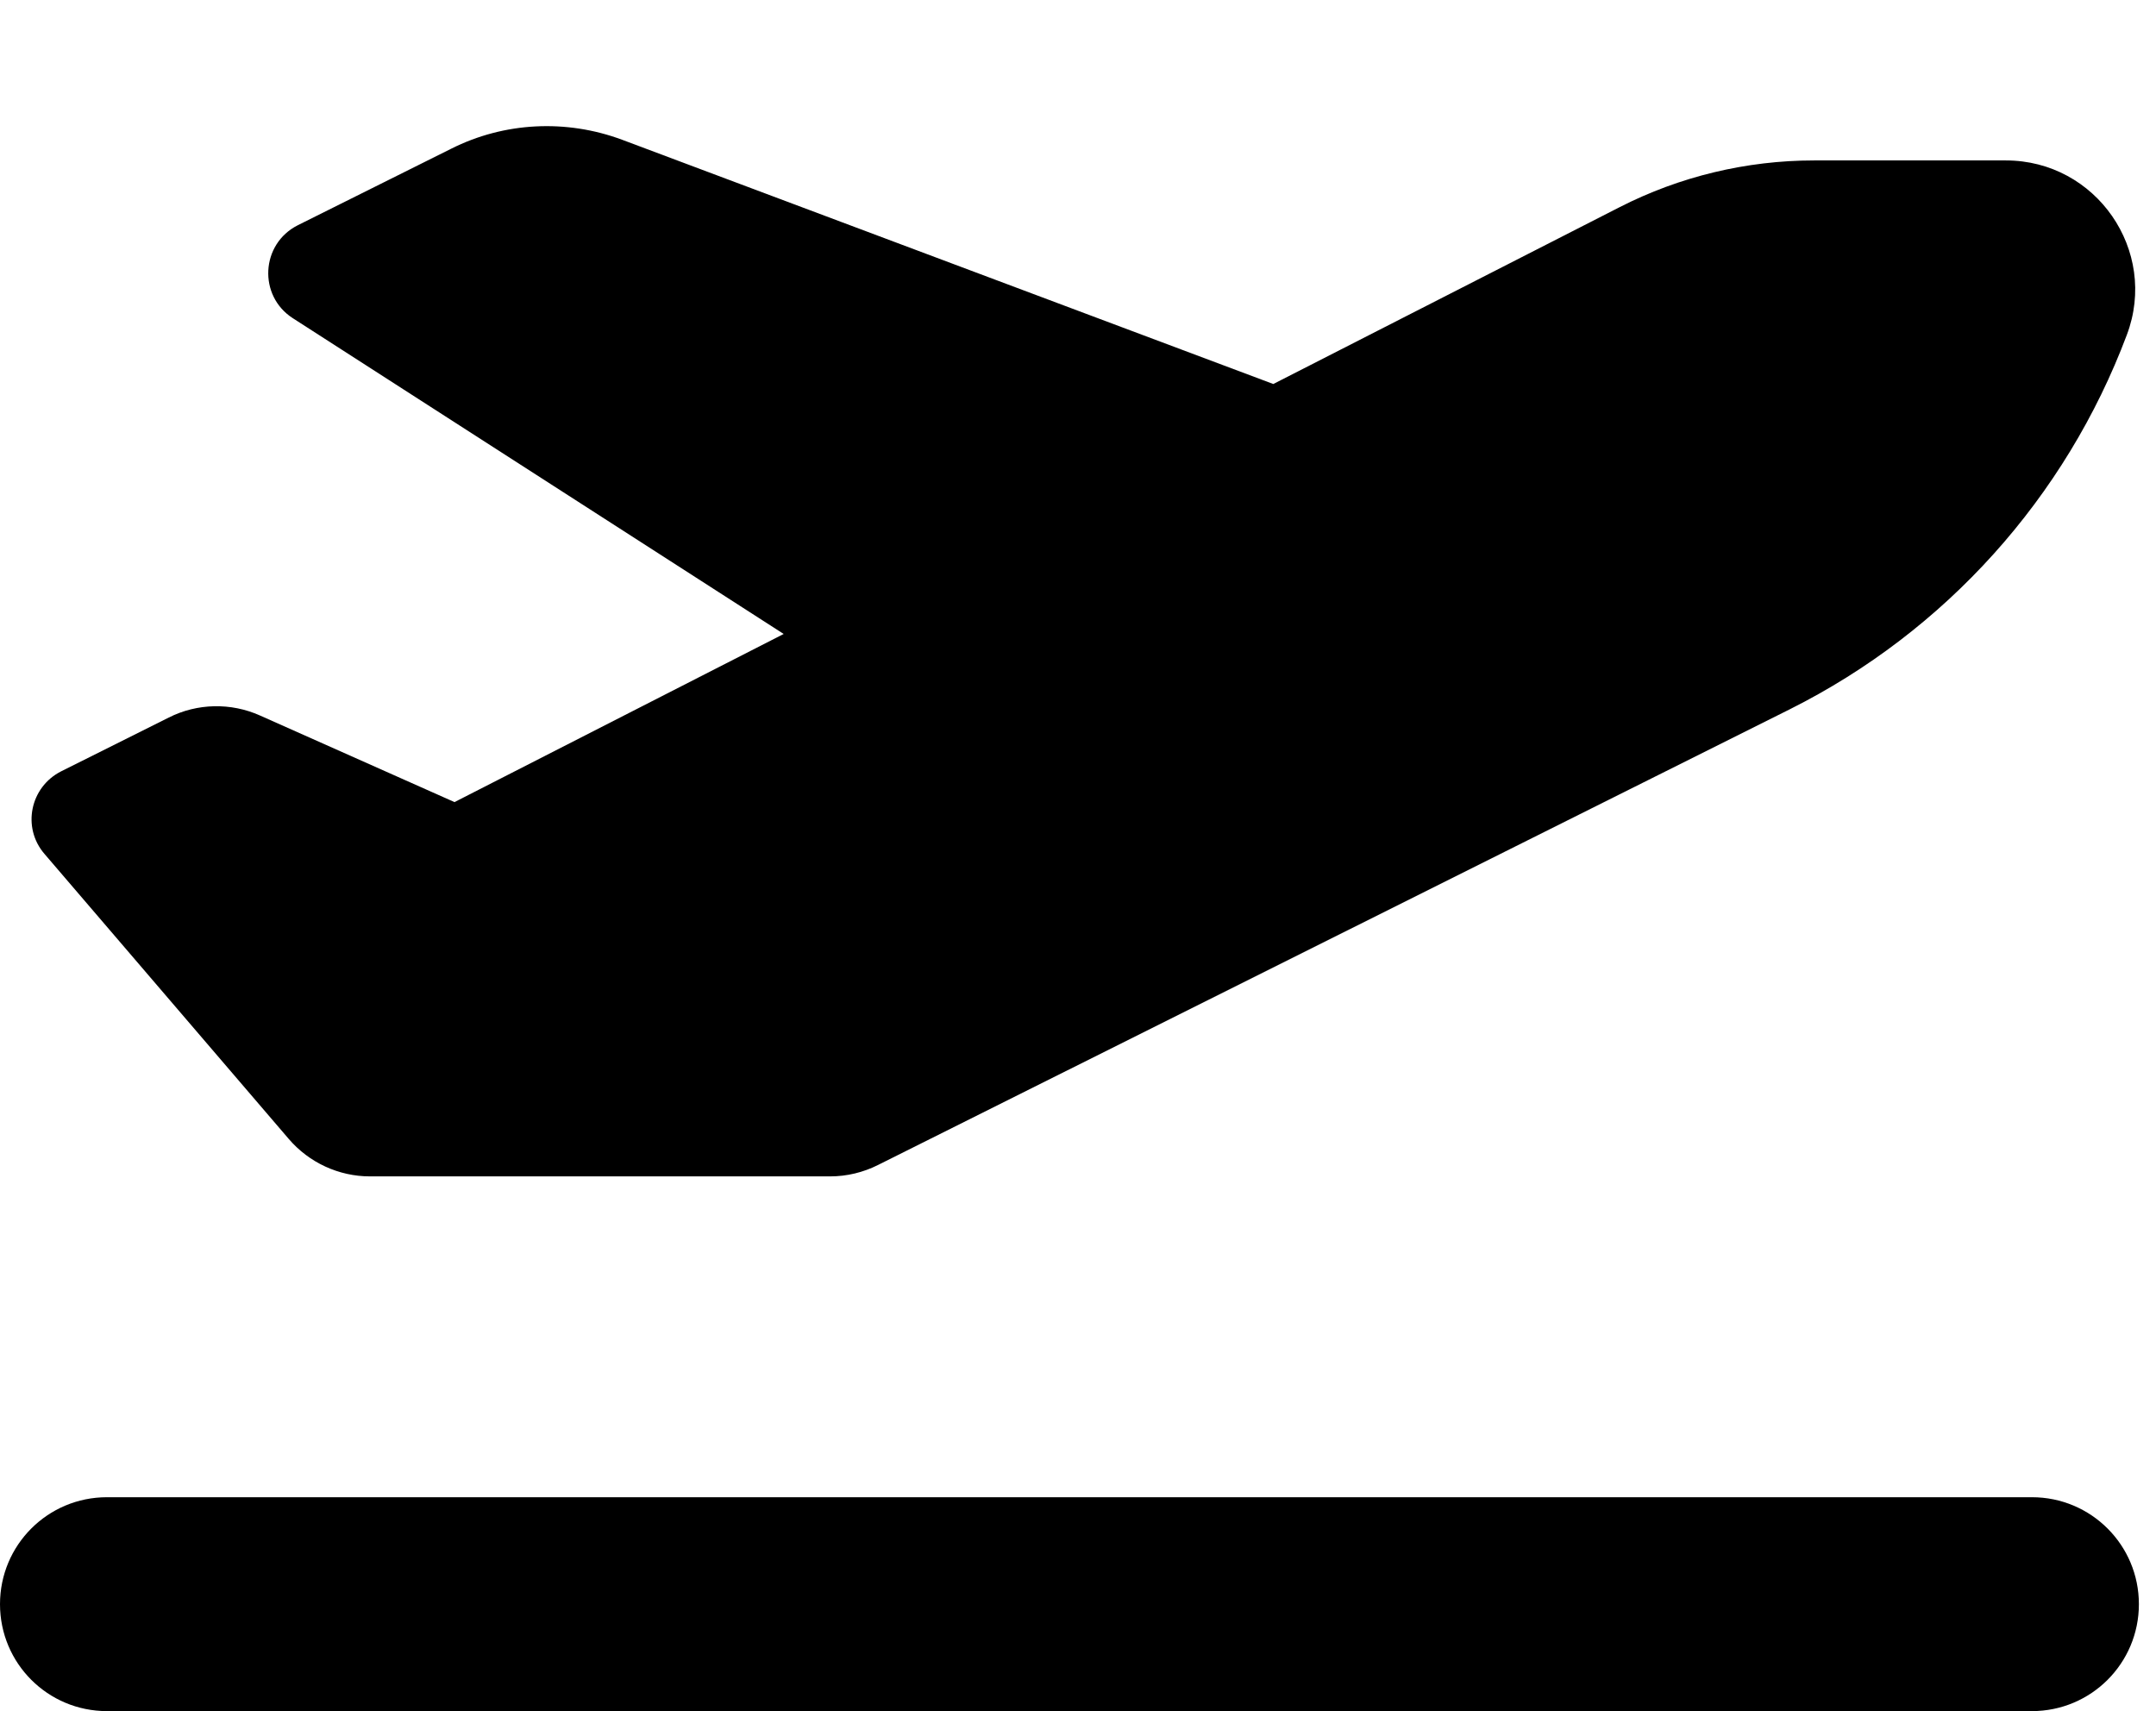 <svg width="63" height="50" viewBox="0 0 63 50" fill="none" xmlns="http://www.w3.org/2000/svg">
<g id="fa6-solid:plane-departure" clip-path="url(#clip0_1_25)">
<path id="Vector" d="M37.207 11.221L18.174 4.082C16.543 3.477 14.736 3.565 13.184 4.346L8.701 6.582C7.617 7.129 7.539 8.643 8.555 9.297L22.9 18.525L13.281 23.438L7.598 20.908C6.748 20.527 5.762 20.547 4.932 20.967L1.787 22.539C0.879 22.998 0.635 24.18 1.299 24.951L8.438 33.281C9.033 33.975 9.902 34.375 10.81 34.375H24.258C24.746 34.375 25.225 34.258 25.654 34.043L52.305 20.723C56.846 18.447 60.361 14.541 62.148 9.785C63.076 7.324 61.25 4.688 58.613 4.688H53.008C51.035 4.688 49.082 5.156 47.324 6.055L37.207 11.221ZM0 46.875C0 48.604 1.396 50 3.125 50H59.375C61.103 50 62.5 48.604 62.5 46.875C62.5 45.147 61.103 43.75 59.375 43.75H3.125C1.396 43.75 0 45.147 0 46.875Z" fill="black"/>
</g>
<defs>
<clipPath id="clip0_1_25">
<rect width="62.5" height="50" fill="white"/>
</clipPath>
</defs>
</svg>
